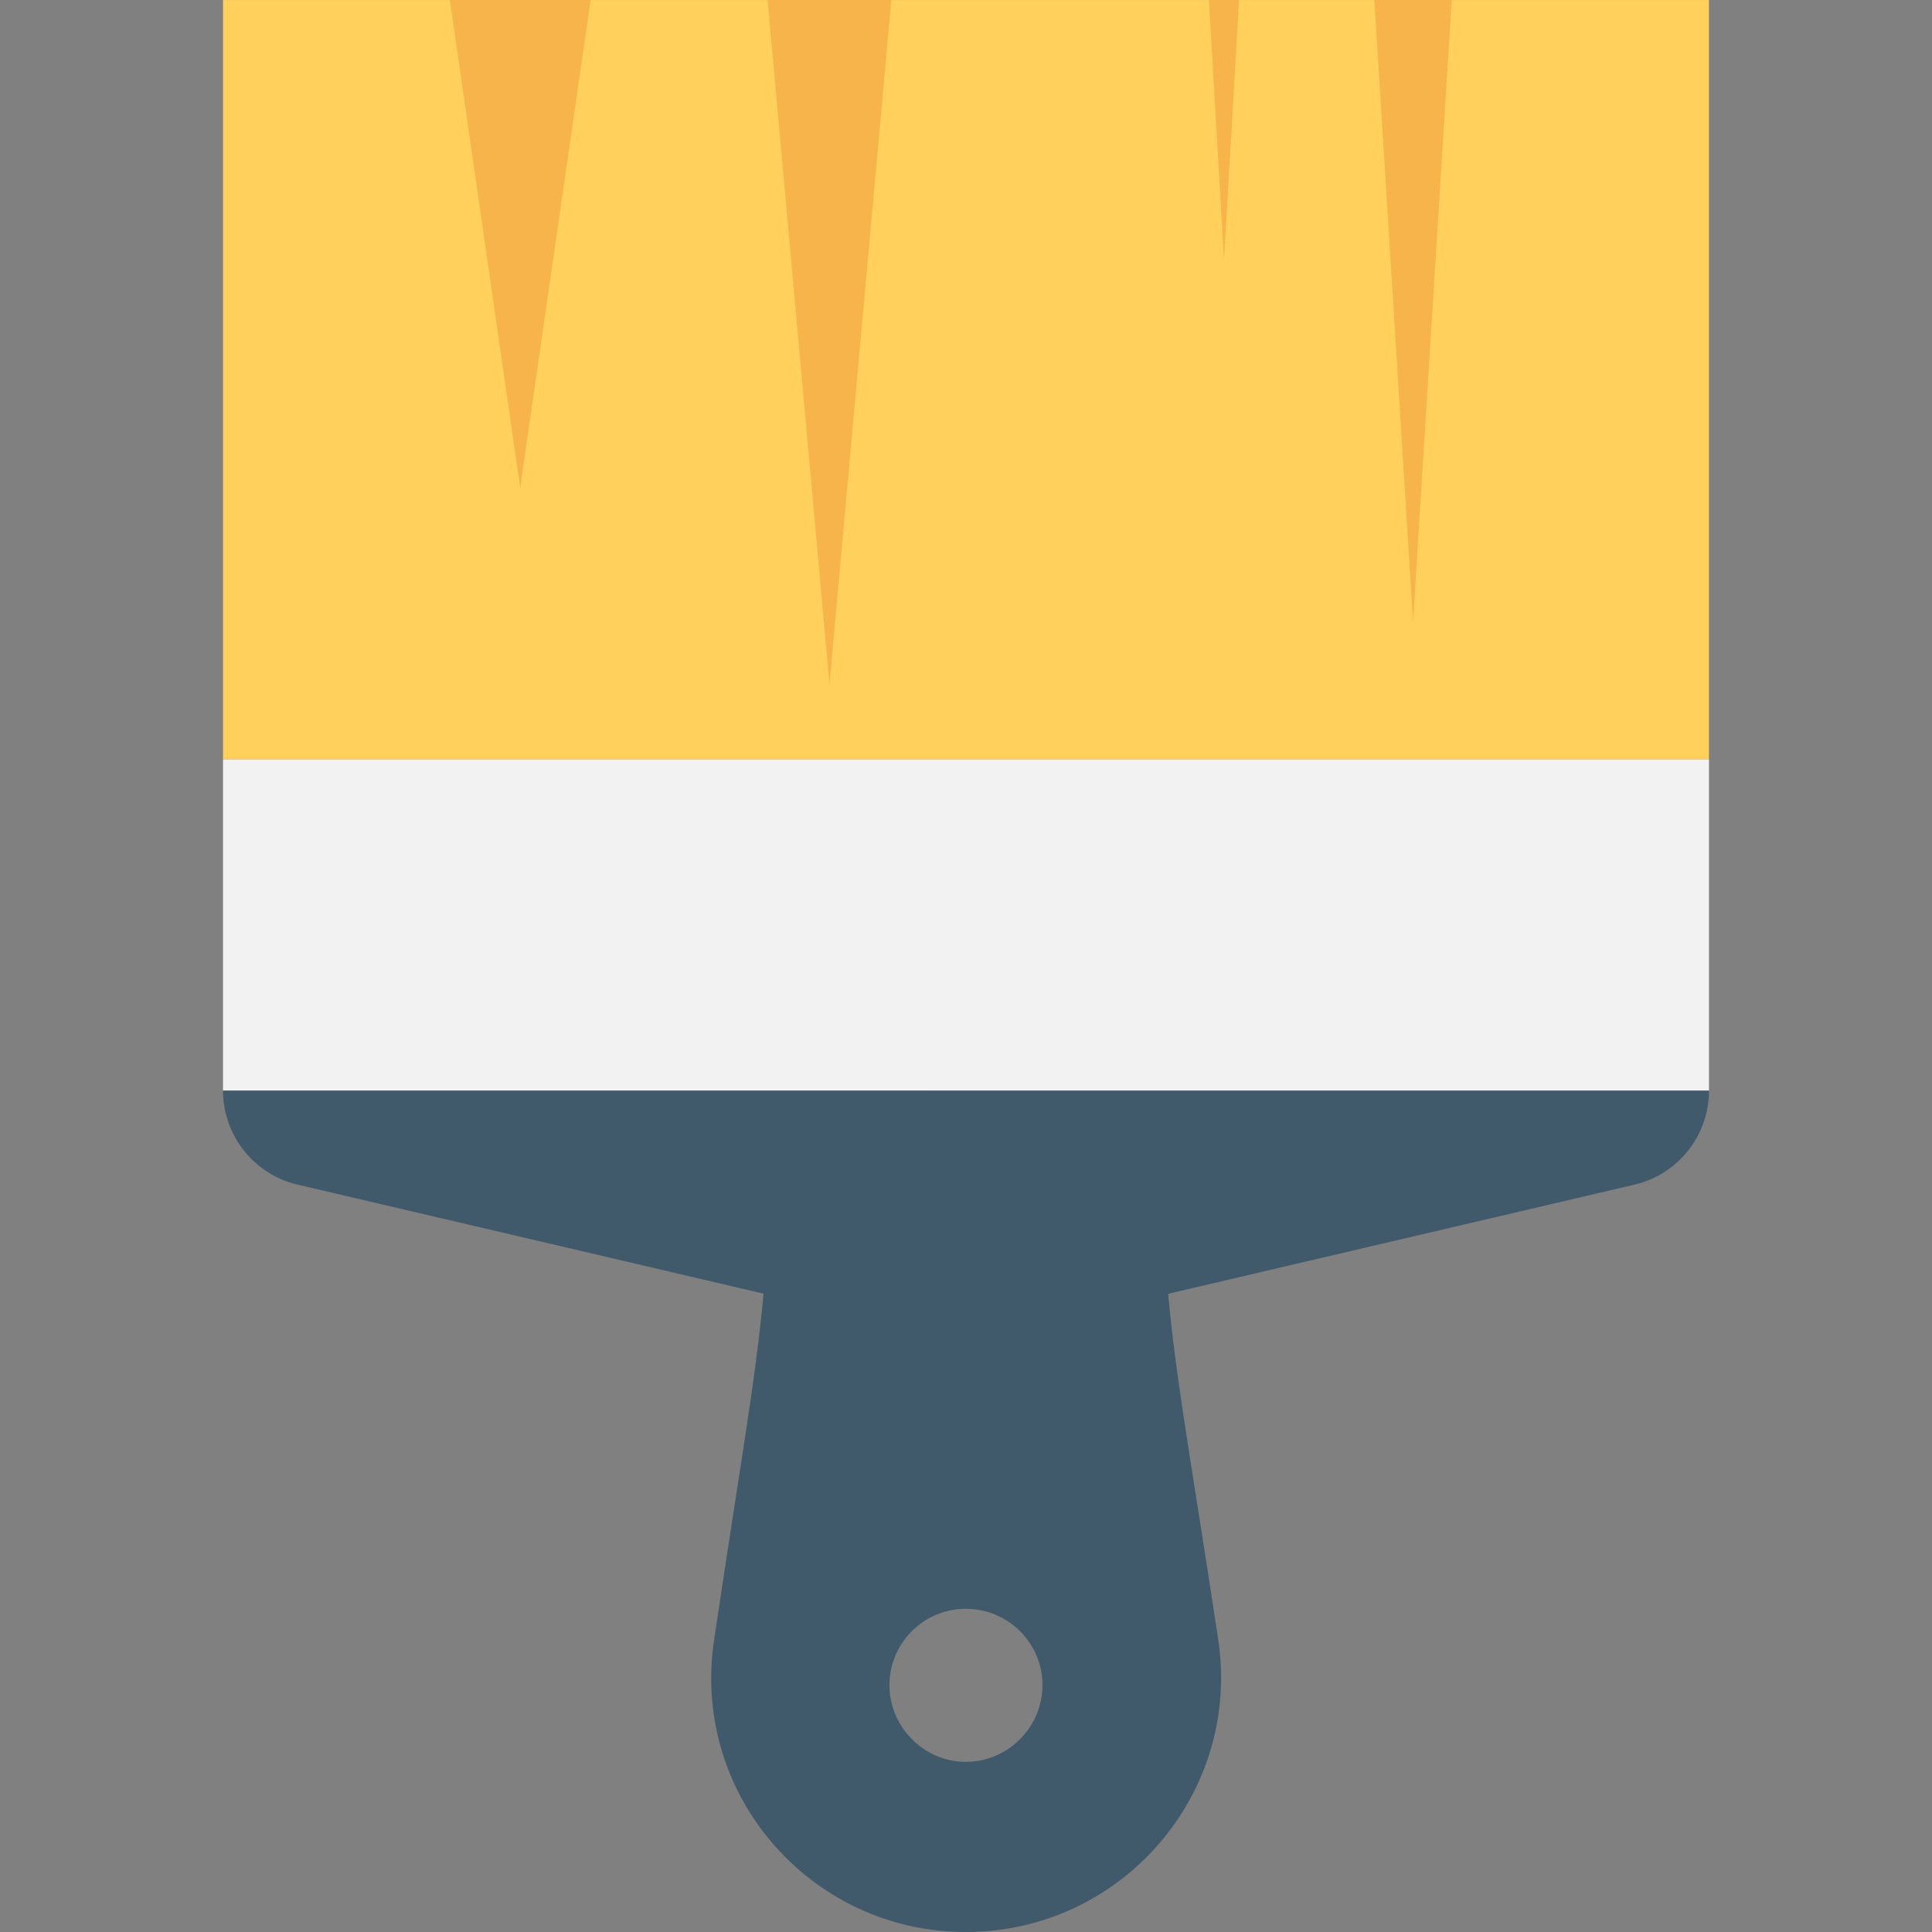 <?xml version="1.0" encoding="utf-8"?>
<!-- Generator: Adobe Illustrator 16.0.0, SVG Export Plug-In . SVG Version: 6.00 Build 0)  -->
<!DOCTYPE svg PUBLIC "-//W3C//DTD SVG 1.1//EN" "http://www.w3.org/Graphics/SVG/1.1/DTD/svg11.dtd">
<svg version="1.1" id="Layer_1" xmlns="http://www.w3.org/2000/svg" xmlns:xlink="http://www.w3.org/1999/xlink" x="0px" y="0px"
	 width="48px" height="48px" viewBox="0 0 48 48" enable-background="new 0 0 48 48" xml:space="preserve">
<rect x="0" y="0" width="48" height="48" fill="#808080" stroke="none"/>
<g>
	<path fill="#40596B" d="M30.269,40.75c-1.084-7.164-1.474-8.418-1.333-12.979h-9.873c0.131,4.562-0.26,5.815-1.322,12.979
		C17.166,44.576,20.136,48,23.994,48C27.863,48,30.832,44.576,30.269,40.75 M23.994,43.773c-1.041,0-1.896-0.867-1.896-1.906
		c0-1.051,0.855-1.897,1.896-1.897c1.051,0,1.906,0.847,1.906,1.897C25.9,42.906,25.045,43.773,23.994,43.773"/>
	<rect x="5.541" y="18.862" fill="#F2F2F2" width="36.918" height="8.234"/>
	<rect x="5.541" y="0.001" fill="#FFD15C" width="36.917" height="18.86"/>
	<polygon fill="#F6B44B" points="14.674,0 11.176,0 12.924,12.116 	"/>
	<polygon fill="#F6B44B" points="22.145,0 19.07,0 20.609,16.998 	"/>
	<polygon fill="#F6B44B" points="30.785,0.001 30.035,0.001 30.41,6.459 	"/>
	<polygon fill="#F6B44B" points="36.068,0.001 34.146,0.001 35.107,15.449 	"/>
	<path fill="#40596B" d="M42.459,27.098L5.541,27.096c0,1.114,0.768,2.082,1.852,2.336l11.957,2.797
		c3.1,0.885,6.199,0.886,9.299,0.002l11.959-2.799C41.691,29.178,42.459,28.211,42.459,27.098"/>
</g>
</svg>
